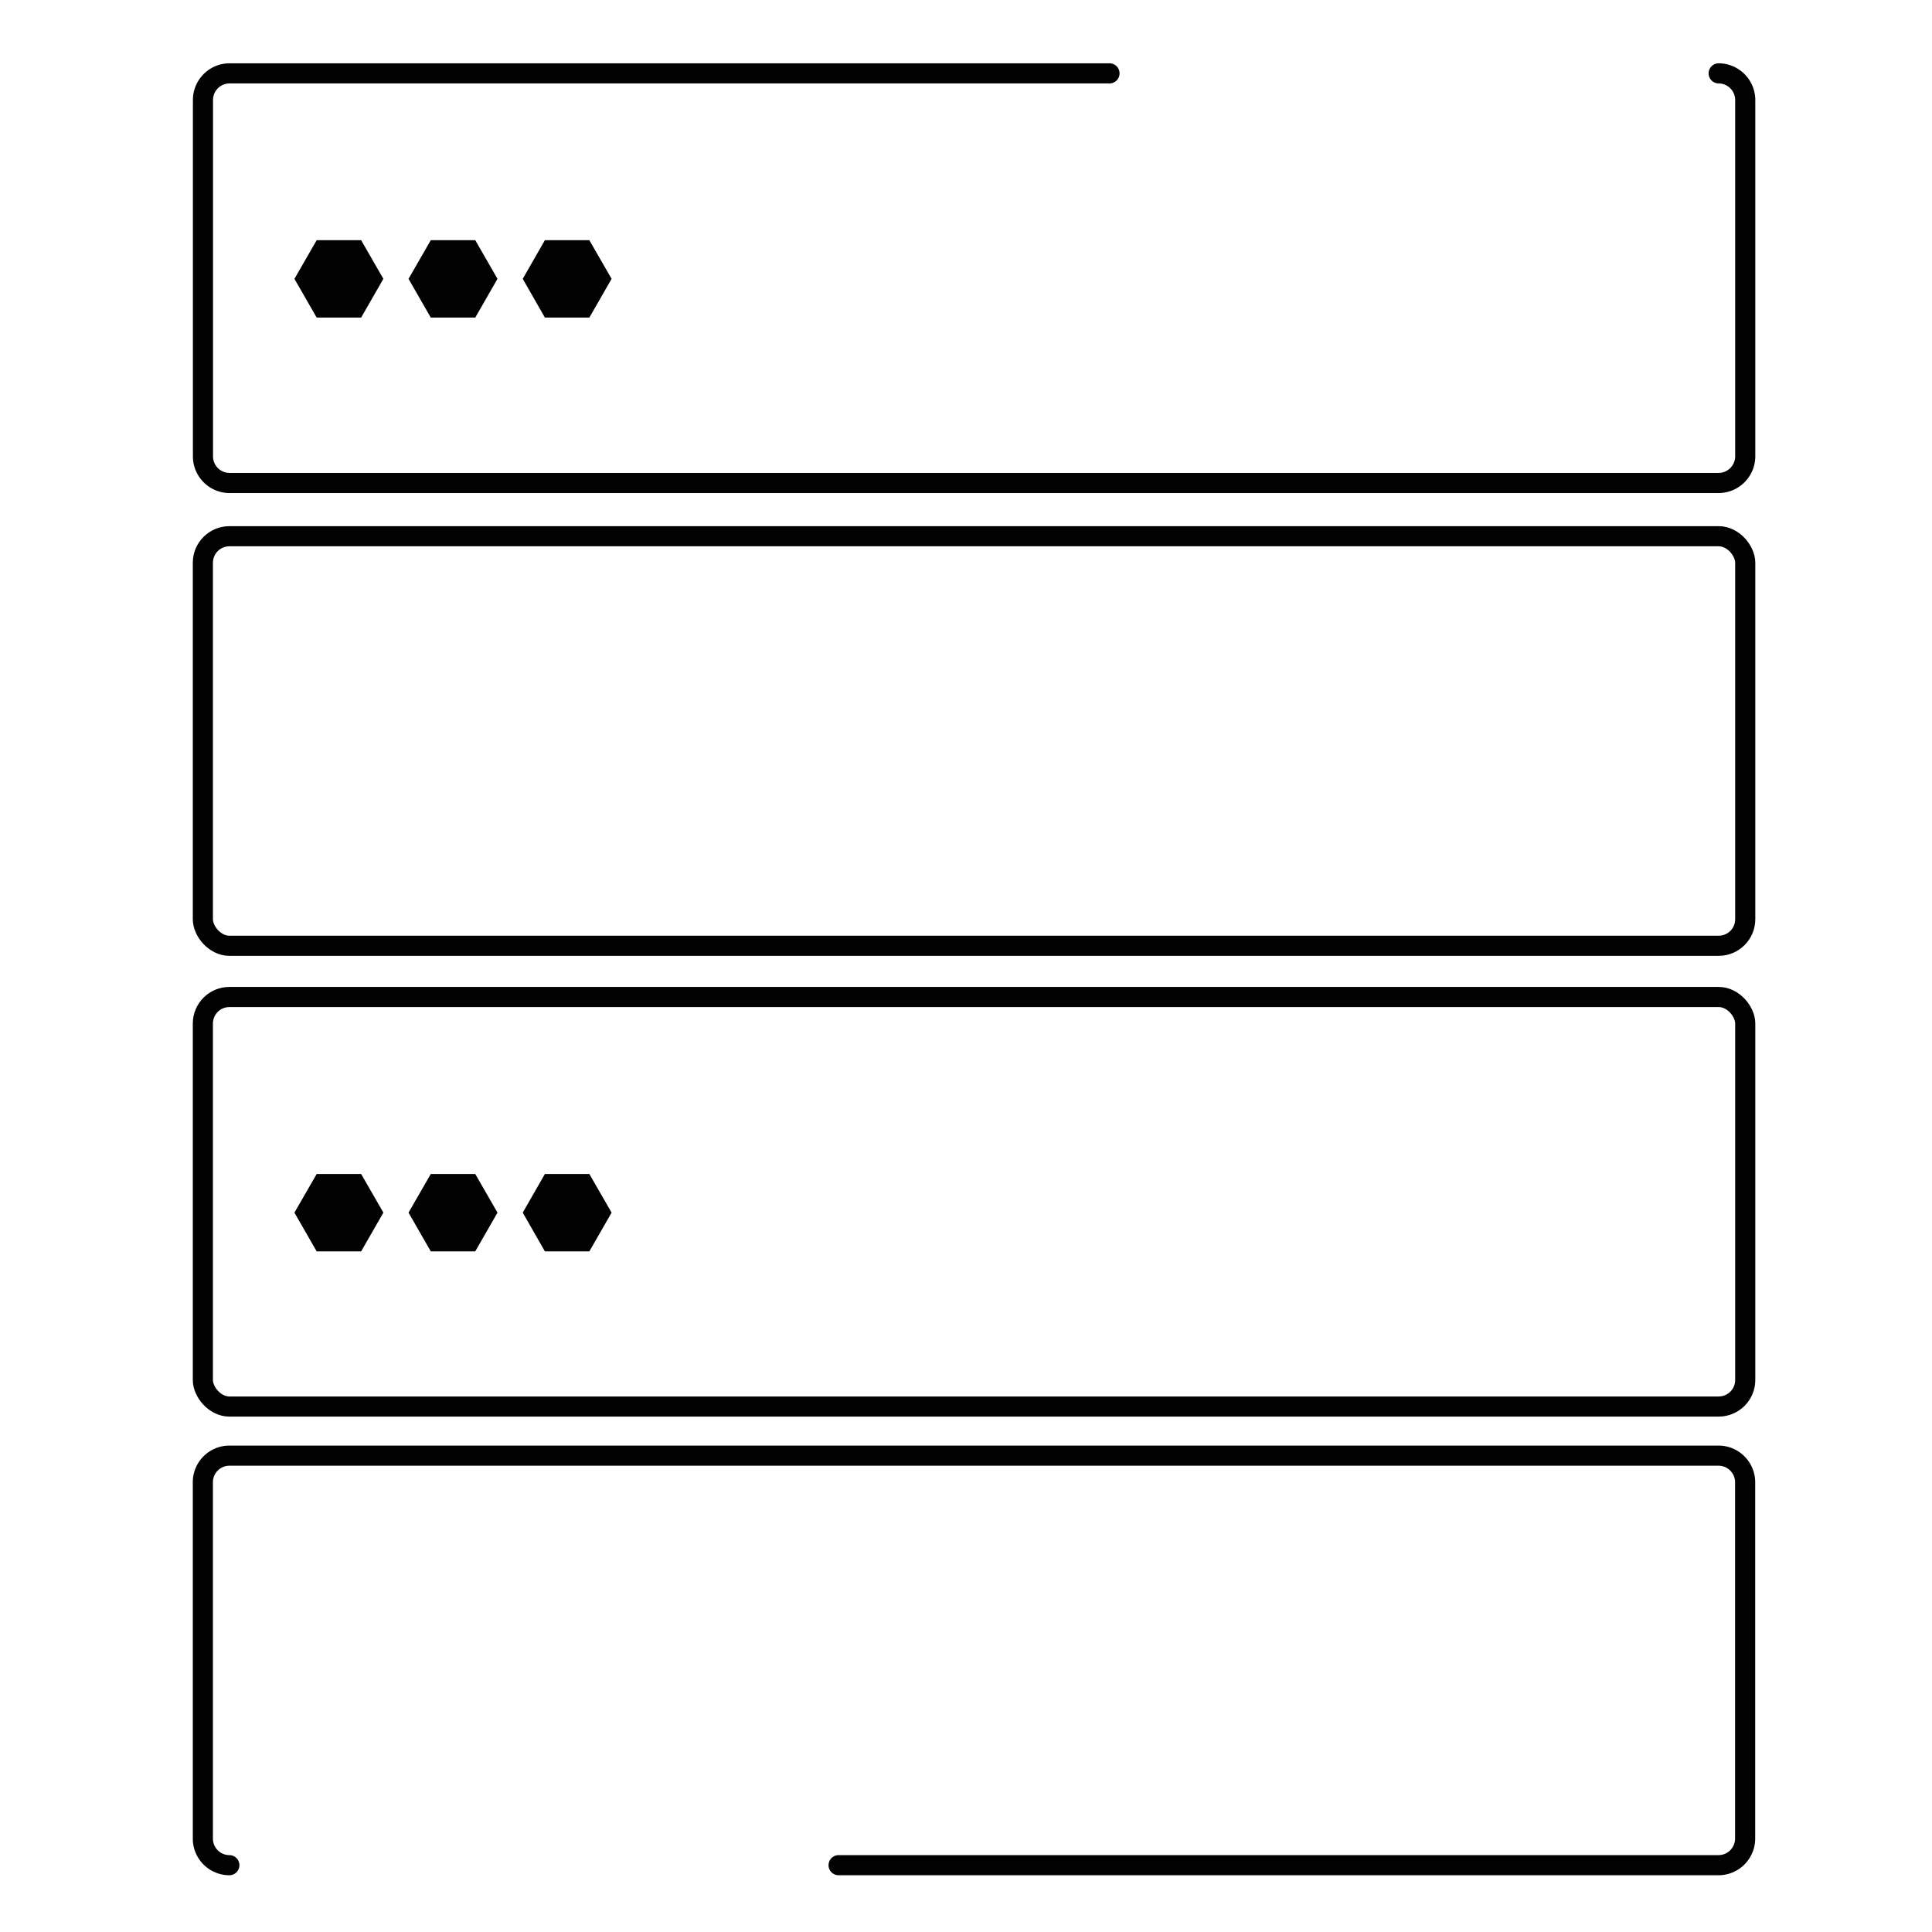 <svg id="Livello_9" data-name="Livello 9" xmlns="http://www.w3.org/2000/svg" viewBox="0 0 192 192"><defs><style>.cls-1{fill:#020202;}.cls-2{fill:none;stroke:#020202;stroke-linecap:round;stroke-linejoin:round;stroke-width:2px;}</style></defs><polygon class="cls-1" points="35.89 23.87 38.1 27.71 35.89 31.56 31.47 31.56 29.26 27.71 31.47 23.87 35.89 23.87"/><polygon class="cls-1" points="47.23 23.87 49.44 27.71 47.23 31.56 42.81 31.56 40.6 27.71 42.81 23.87 47.23 23.87"/><polygon class="cls-1" points="58.57 23.87 60.78 27.71 58.57 31.56 54.15 31.56 51.95 27.71 54.15 23.87 58.57 23.87"/><polygon class="cls-1" points="35.89 116.67 38.1 120.51 35.89 124.36 31.47 124.36 29.26 120.51 31.47 116.67 35.89 116.67"/><polygon class="cls-1" points="47.23 116.67 49.44 120.51 47.23 124.36 42.81 124.36 40.6 120.51 42.81 116.67 47.23 116.67"/><polygon class="cls-1" points="58.57 116.67 60.78 120.51 58.57 124.36 54.15 124.36 51.95 120.51 54.15 116.67 58.57 116.67"/><path class="cls-2" d="M170.8,7.29a2.66,2.66,0,0,1,2.64,2.65V45.35A2.66,2.66,0,0,1,170.8,48h-148a2.65,2.65,0,0,1-2.63-2.65V9.94a2.65,2.65,0,0,1,2.63-2.65h87.46"/><path class="cls-2" d="M22.79,185.36a2.64,2.64,0,0,1-2.63-2.64V147.31a2.64,2.64,0,0,1,2.63-2.65h148a2.65,2.65,0,0,1,2.64,2.65v35.41a2.65,2.65,0,0,1-2.64,2.64H83.34"/><rect class="cls-2" x="20.16" y="53.29" width="153.28" height="40.7" rx="2.64"/><rect class="cls-2" x="20.16" y="99.08" width="153.28" height="40.7" rx="2.64"/></svg>